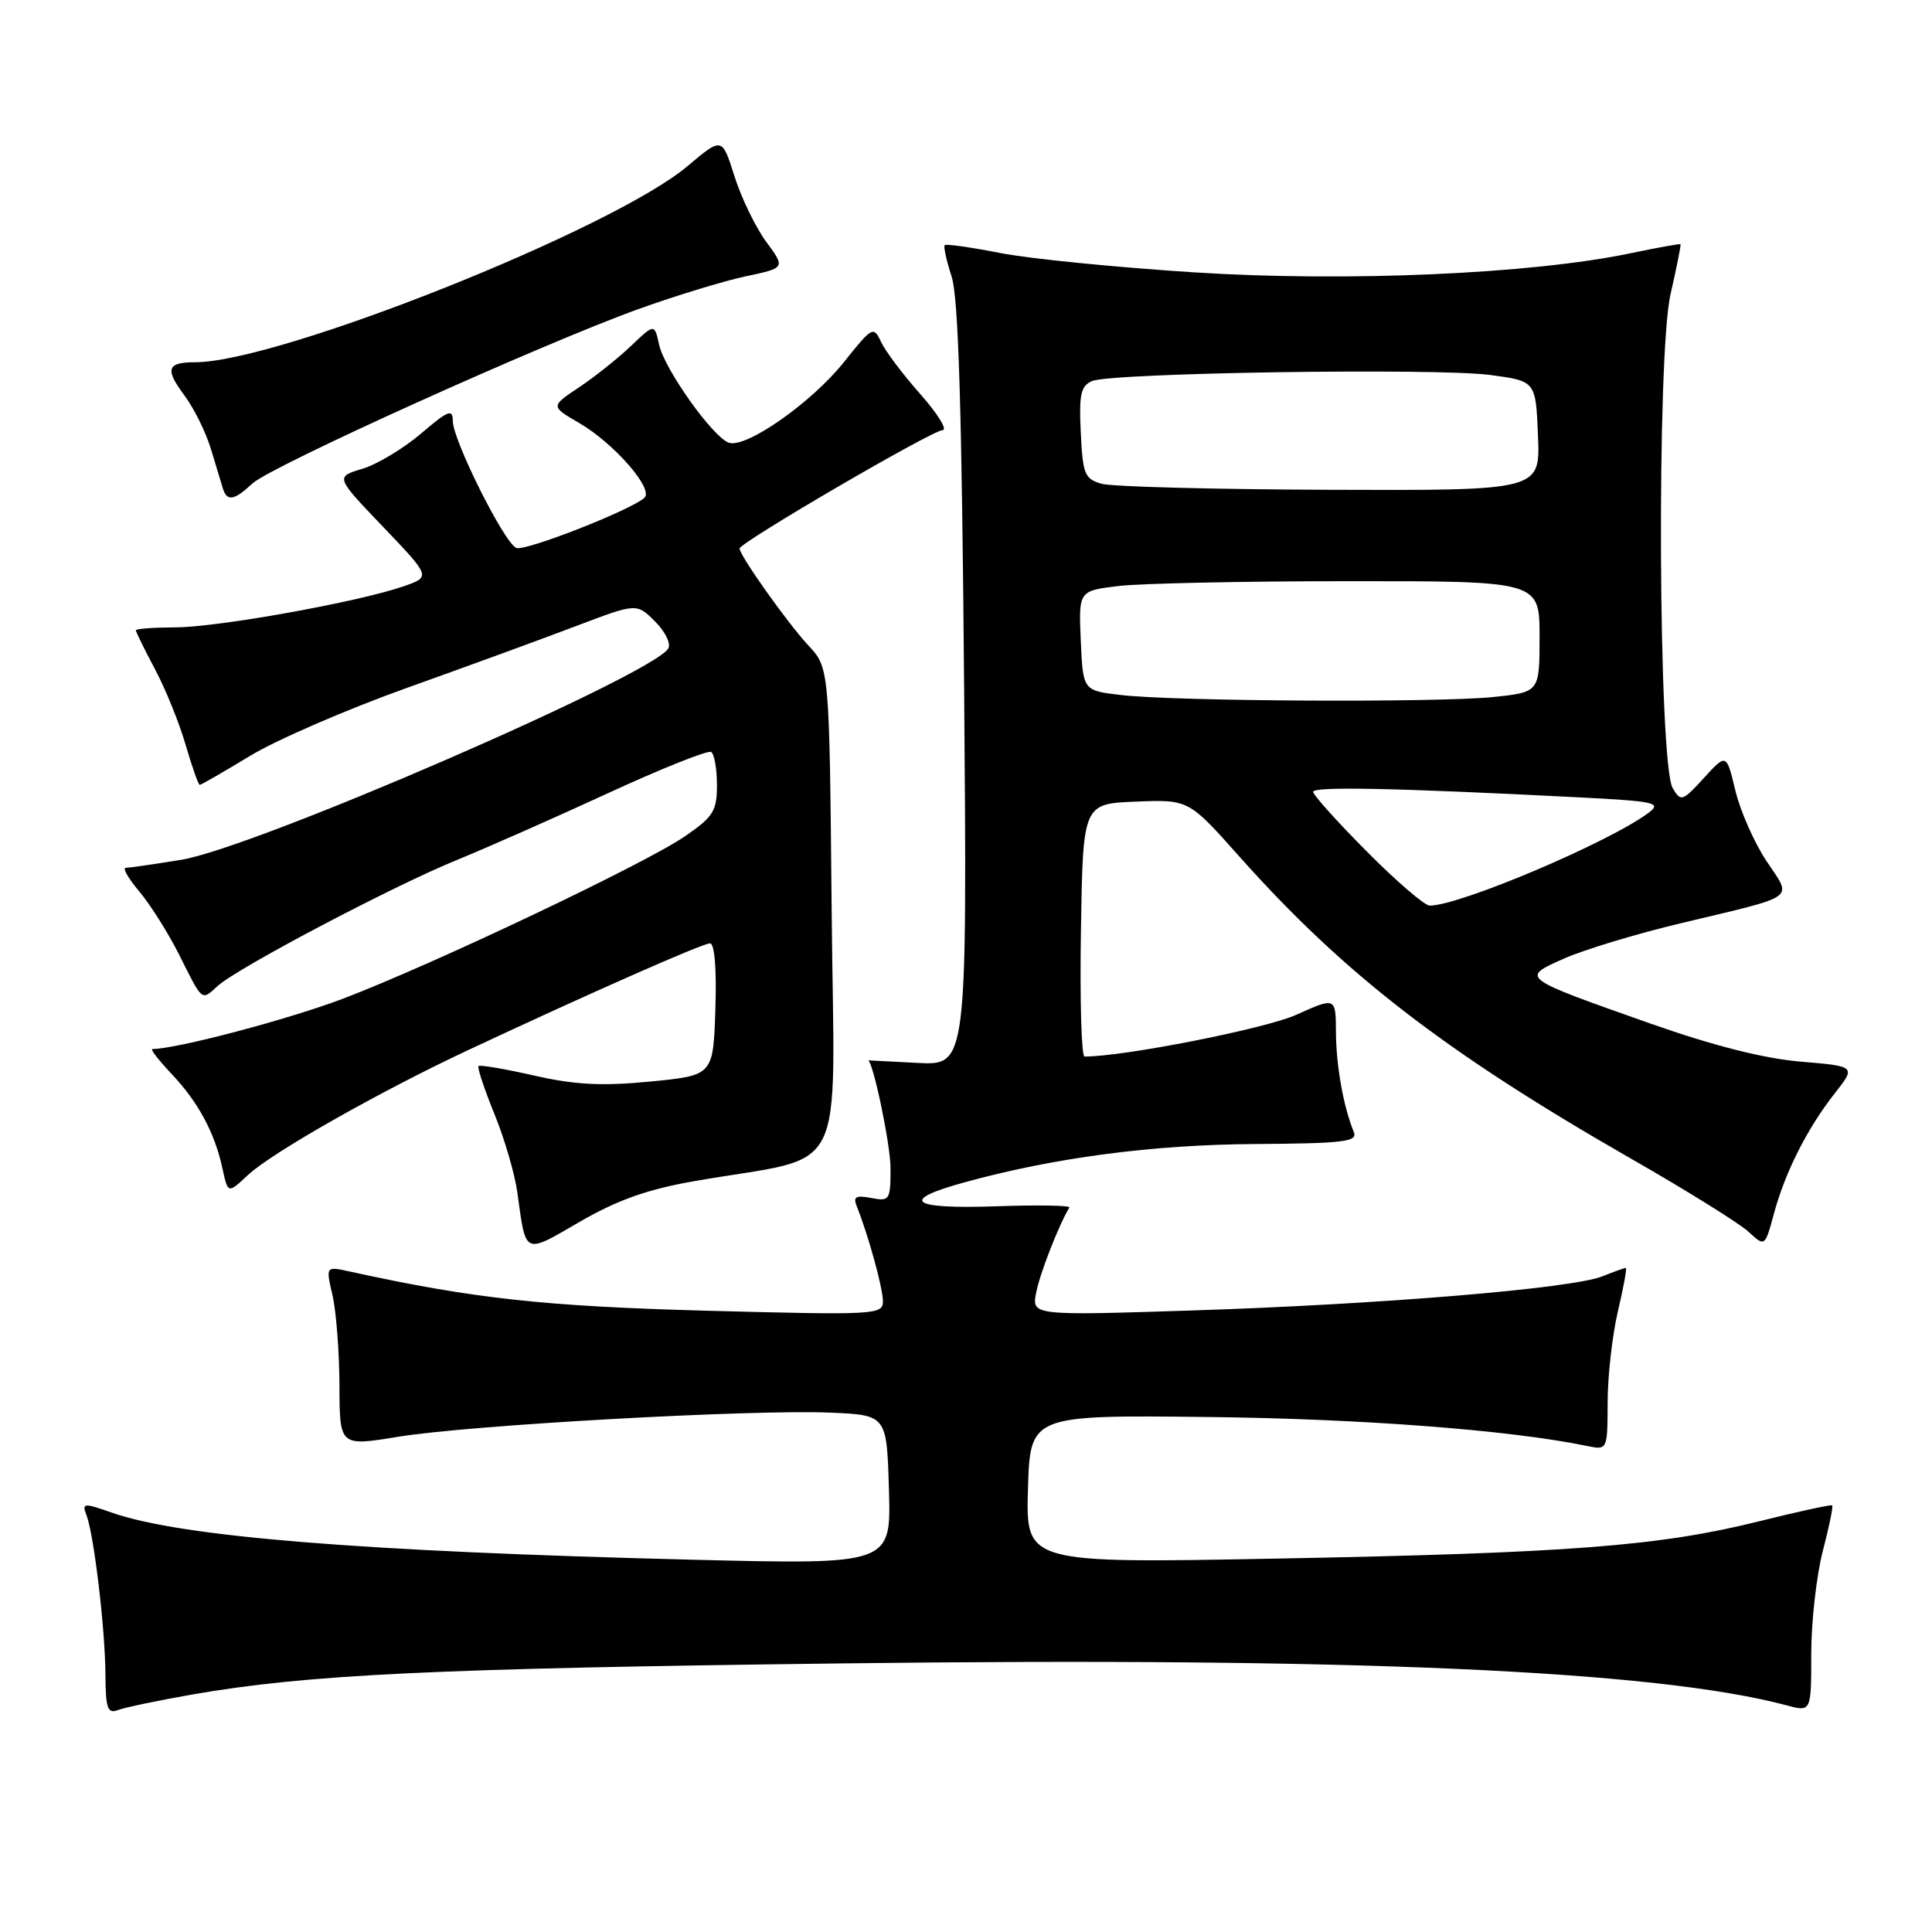 <?xml version="1.0" encoding="UTF-8" standalone="no"?>
<!DOCTYPE svg PUBLIC "-//W3C//DTD SVG 1.1//EN" "http://www.w3.org/Graphics/SVG/1.1/DTD/svg11.dtd" >
<svg xmlns="http://www.w3.org/2000/svg" xmlns:xlink="http://www.w3.org/1999/xlink" version="1.1" viewBox="0 0 256 256">
 <g >
 <path fill="currentColor"
d=" M 25.42 224.54 C 40.70 221.88 57.45 221.07 111.50 220.41 C 179.39 219.57 219.46 221.35 236.75 225.97 C 240.00 226.84 240.00 226.84 240.00 219.13 C 240.00 214.89 240.69 208.79 241.52 205.57 C 242.36 202.35 242.93 199.61 242.77 199.47 C 242.62 199.34 238.22 200.30 233.00 201.60 C 219.92 204.86 207.87 205.79 169.21 206.52 C 135.93 207.15 135.93 207.15 136.21 197.32 C 136.50 187.50 136.50 187.50 160.00 187.76 C 180.31 187.98 200.10 189.49 210.25 191.59 C 213.00 192.16 213.00 192.16 213.02 185.83 C 213.02 182.35 213.64 176.91 214.38 173.75 C 215.13 170.59 215.60 168.00 215.43 168.00 C 215.27 168.00 213.86 168.51 212.32 169.12 C 208.30 170.73 183.05 172.83 158.09 173.64 C 136.68 174.33 136.68 174.33 137.31 171.22 C 137.81 168.68 140.33 162.24 141.70 160.00 C 141.87 159.72 137.50 159.65 132.00 159.84 C 120.63 160.23 119.07 159.07 127.75 156.68 C 139.65 153.40 152.65 151.68 166.26 151.59 C 178.07 151.51 179.92 151.29 179.39 150.00 C 178.02 146.69 177.05 141.25 177.02 136.81 C 177.00 132.11 177.00 132.11 171.75 134.47 C 167.67 136.31 148.95 140.00 143.71 140.00 C 143.29 140.00 143.08 132.46 143.23 123.25 C 143.50 106.50 143.50 106.50 150.50 106.22 C 157.50 105.94 157.50 105.94 164.20 113.47 C 178.07 129.05 191.49 139.41 216.00 153.46 C 223.43 157.71 230.48 162.10 231.68 163.21 C 233.86 165.22 233.86 165.22 235.04 160.87 C 236.52 155.35 239.47 149.51 243.10 144.89 C 245.94 141.29 245.94 141.29 238.58 140.67 C 233.72 140.26 226.98 138.55 218.73 135.64 C 201.33 129.50 201.45 129.59 207.28 127.00 C 209.92 125.83 216.89 123.72 222.78 122.32 C 238.45 118.57 237.50 119.27 234.05 114.07 C 232.44 111.63 230.58 107.43 229.94 104.73 C 228.76 99.82 228.76 99.82 225.77 103.09 C 222.93 106.20 222.72 106.26 221.64 104.43 C 219.74 101.21 219.50 46.99 221.36 38.96 C 222.17 35.41 222.77 32.44 222.67 32.36 C 222.58 32.28 219.57 32.82 216.00 33.57 C 202.85 36.31 178.38 37.38 158.25 36.09 C 147.94 35.43 136.35 34.28 132.51 33.52 C 128.66 32.77 125.37 32.30 125.18 32.48 C 125.00 32.66 125.41 34.54 126.10 36.66 C 127.00 39.44 127.45 54.38 127.75 90.84 C 128.15 141.18 128.15 141.18 121.57 140.84 C 117.95 140.65 115.00 140.50 115.01 140.50 C 115.66 140.50 118.00 151.66 118.00 154.78 C 118.00 159.02 117.88 159.21 115.44 158.74 C 113.38 158.35 113.01 158.57 113.54 159.88 C 115.05 163.64 116.98 170.64 116.99 172.40 C 117.00 174.22 116.14 174.27 93.75 173.68 C 72.14 173.10 62.63 172.06 46.33 168.48 C 43.16 167.78 43.16 167.78 44.06 171.64 C 44.55 173.76 44.96 179.13 44.98 183.57 C 45.00 191.65 45.00 191.65 52.75 190.38 C 62.18 188.83 99.65 186.74 110.00 187.18 C 117.50 187.50 117.50 187.50 117.79 197.41 C 118.08 207.32 118.08 207.32 91.79 206.67 C 47.81 205.58 23.88 203.63 14.78 200.42 C 11.09 199.12 10.84 199.15 11.45 200.74 C 12.45 203.33 13.93 215.80 13.97 221.86 C 14.00 226.38 14.25 227.12 15.63 226.59 C 16.52 226.25 20.93 225.33 25.42 224.54 Z  M 92.05 156.50 C 112.70 152.89 110.54 157.14 110.20 120.73 C 109.90 88.50 109.90 88.50 107.09 85.50 C 104.38 82.59 98.00 73.61 98.00 72.68 C 98.00 71.90 123.55 57.00 124.89 57.00 C 125.59 57.00 124.28 54.86 121.97 52.25 C 119.65 49.64 117.30 46.51 116.74 45.30 C 115.76 43.18 115.57 43.28 111.86 47.94 C 107.53 53.38 98.76 59.51 96.54 58.65 C 94.37 57.82 88.05 48.91 87.34 45.69 C 86.72 42.87 86.72 42.87 83.61 45.84 C 81.90 47.47 78.80 49.94 76.73 51.32 C 72.95 53.84 72.95 53.84 76.73 56.04 C 81.33 58.71 86.64 64.78 85.40 65.95 C 83.70 67.55 69.62 73.07 68.42 72.61 C 66.85 72.01 60.00 58.32 60.00 55.79 C 60.00 54.13 59.39 54.37 55.80 57.44 C 53.48 59.42 49.98 61.53 48.01 62.12 C 44.43 63.19 44.43 63.19 50.76 69.81 C 57.10 76.44 57.10 76.44 53.44 77.70 C 47.46 79.77 28.90 83.11 23.25 83.13 C 20.36 83.14 18.00 83.31 18.00 83.52 C 18.00 83.73 19.14 86.04 20.53 88.66 C 21.93 91.28 23.76 95.80 24.60 98.71 C 25.45 101.62 26.29 104.00 26.47 104.00 C 26.65 104.00 29.65 102.27 33.15 100.15 C 36.64 98.03 46.02 93.97 54.00 91.12 C 61.98 88.27 72.07 84.58 76.43 82.92 C 84.36 79.91 84.36 79.91 86.80 82.35 C 88.15 83.69 88.93 85.30 88.55 85.93 C 86.32 89.52 33.67 112.37 24.00 113.93 C 20.42 114.51 17.12 114.99 16.66 114.99 C 16.20 115.00 17.01 116.41 18.47 118.14 C 19.92 119.87 22.26 123.58 23.68 126.39 C 26.91 132.84 26.65 132.63 28.86 130.63 C 31.50 128.24 52.14 117.37 60.50 113.97 C 64.35 112.40 73.34 108.43 80.48 105.14 C 87.61 101.85 93.80 99.38 94.23 99.64 C 94.65 99.90 95.00 101.87 95.00 104.01 C 95.00 107.47 94.52 108.23 90.75 110.82 C 85.43 114.47 57.48 127.74 45.48 132.32 C 38.31 135.05 23.38 139.00 20.20 139.00 C 19.87 139.00 21.00 140.46 22.69 142.25 C 26.25 146.00 28.46 150.09 29.48 154.84 C 30.20 158.18 30.20 158.18 32.85 155.70 C 36.00 152.75 50.24 144.67 62.04 139.14 C 78.14 131.60 93.09 125.00 94.08 125.00 C 94.69 125.00 94.97 128.41 94.79 133.75 C 94.50 142.50 94.50 142.50 86.17 143.31 C 79.77 143.93 76.20 143.75 70.79 142.52 C 66.92 141.64 63.59 141.07 63.41 141.26 C 63.22 141.45 64.16 144.28 65.49 147.55 C 66.83 150.82 68.21 155.53 68.55 158.00 C 69.71 166.40 69.34 166.23 76.83 161.89 C 81.82 159.00 85.80 157.59 92.05 156.50 Z  M 33.44 64.07 C 35.86 61.80 71.74 45.59 84.61 40.95 C 89.50 39.19 95.88 37.24 98.79 36.62 C 104.08 35.50 104.08 35.50 101.52 32.03 C 100.12 30.12 98.23 26.22 97.32 23.36 C 95.68 18.15 95.68 18.15 91.09 22.02 C 81.19 30.37 36.92 48.00 25.85 48.00 C 22.12 48.00 21.83 48.90 24.42 52.37 C 25.70 54.09 27.29 57.30 27.95 59.50 C 28.61 61.70 29.33 64.06 29.54 64.75 C 30.09 66.48 31.03 66.32 33.44 64.07 Z  M 181.12 112.84 C 177.20 108.90 174.00 105.34 174.00 104.92 C 174.00 104.19 184.88 104.41 208.96 105.64 C 219.33 106.17 220.23 106.36 218.46 107.69 C 213.26 111.59 193.44 120.00 189.44 120.00 C 188.78 120.00 185.03 116.78 181.12 112.84 Z  M 148.50 92.09 C 143.50 91.50 143.50 91.50 143.21 84.89 C 142.92 78.29 142.92 78.29 148.21 77.65 C 151.12 77.30 164.86 77.01 178.75 77.01 C 204.00 77.00 204.00 77.00 204.00 84.36 C 204.00 91.72 204.00 91.72 197.85 92.36 C 190.53 93.12 155.61 92.94 148.50 92.09 Z  M 146.00 64.11 C 143.73 63.48 143.47 62.86 143.21 57.33 C 142.96 52.26 143.21 51.12 144.71 50.49 C 147.31 49.39 190.43 48.74 197.50 49.69 C 203.50 50.50 203.50 50.50 203.79 57.75 C 204.09 65.00 204.09 65.00 176.29 64.90 C 161.01 64.85 147.38 64.49 146.00 64.11 Z "/>
</g>
</svg>